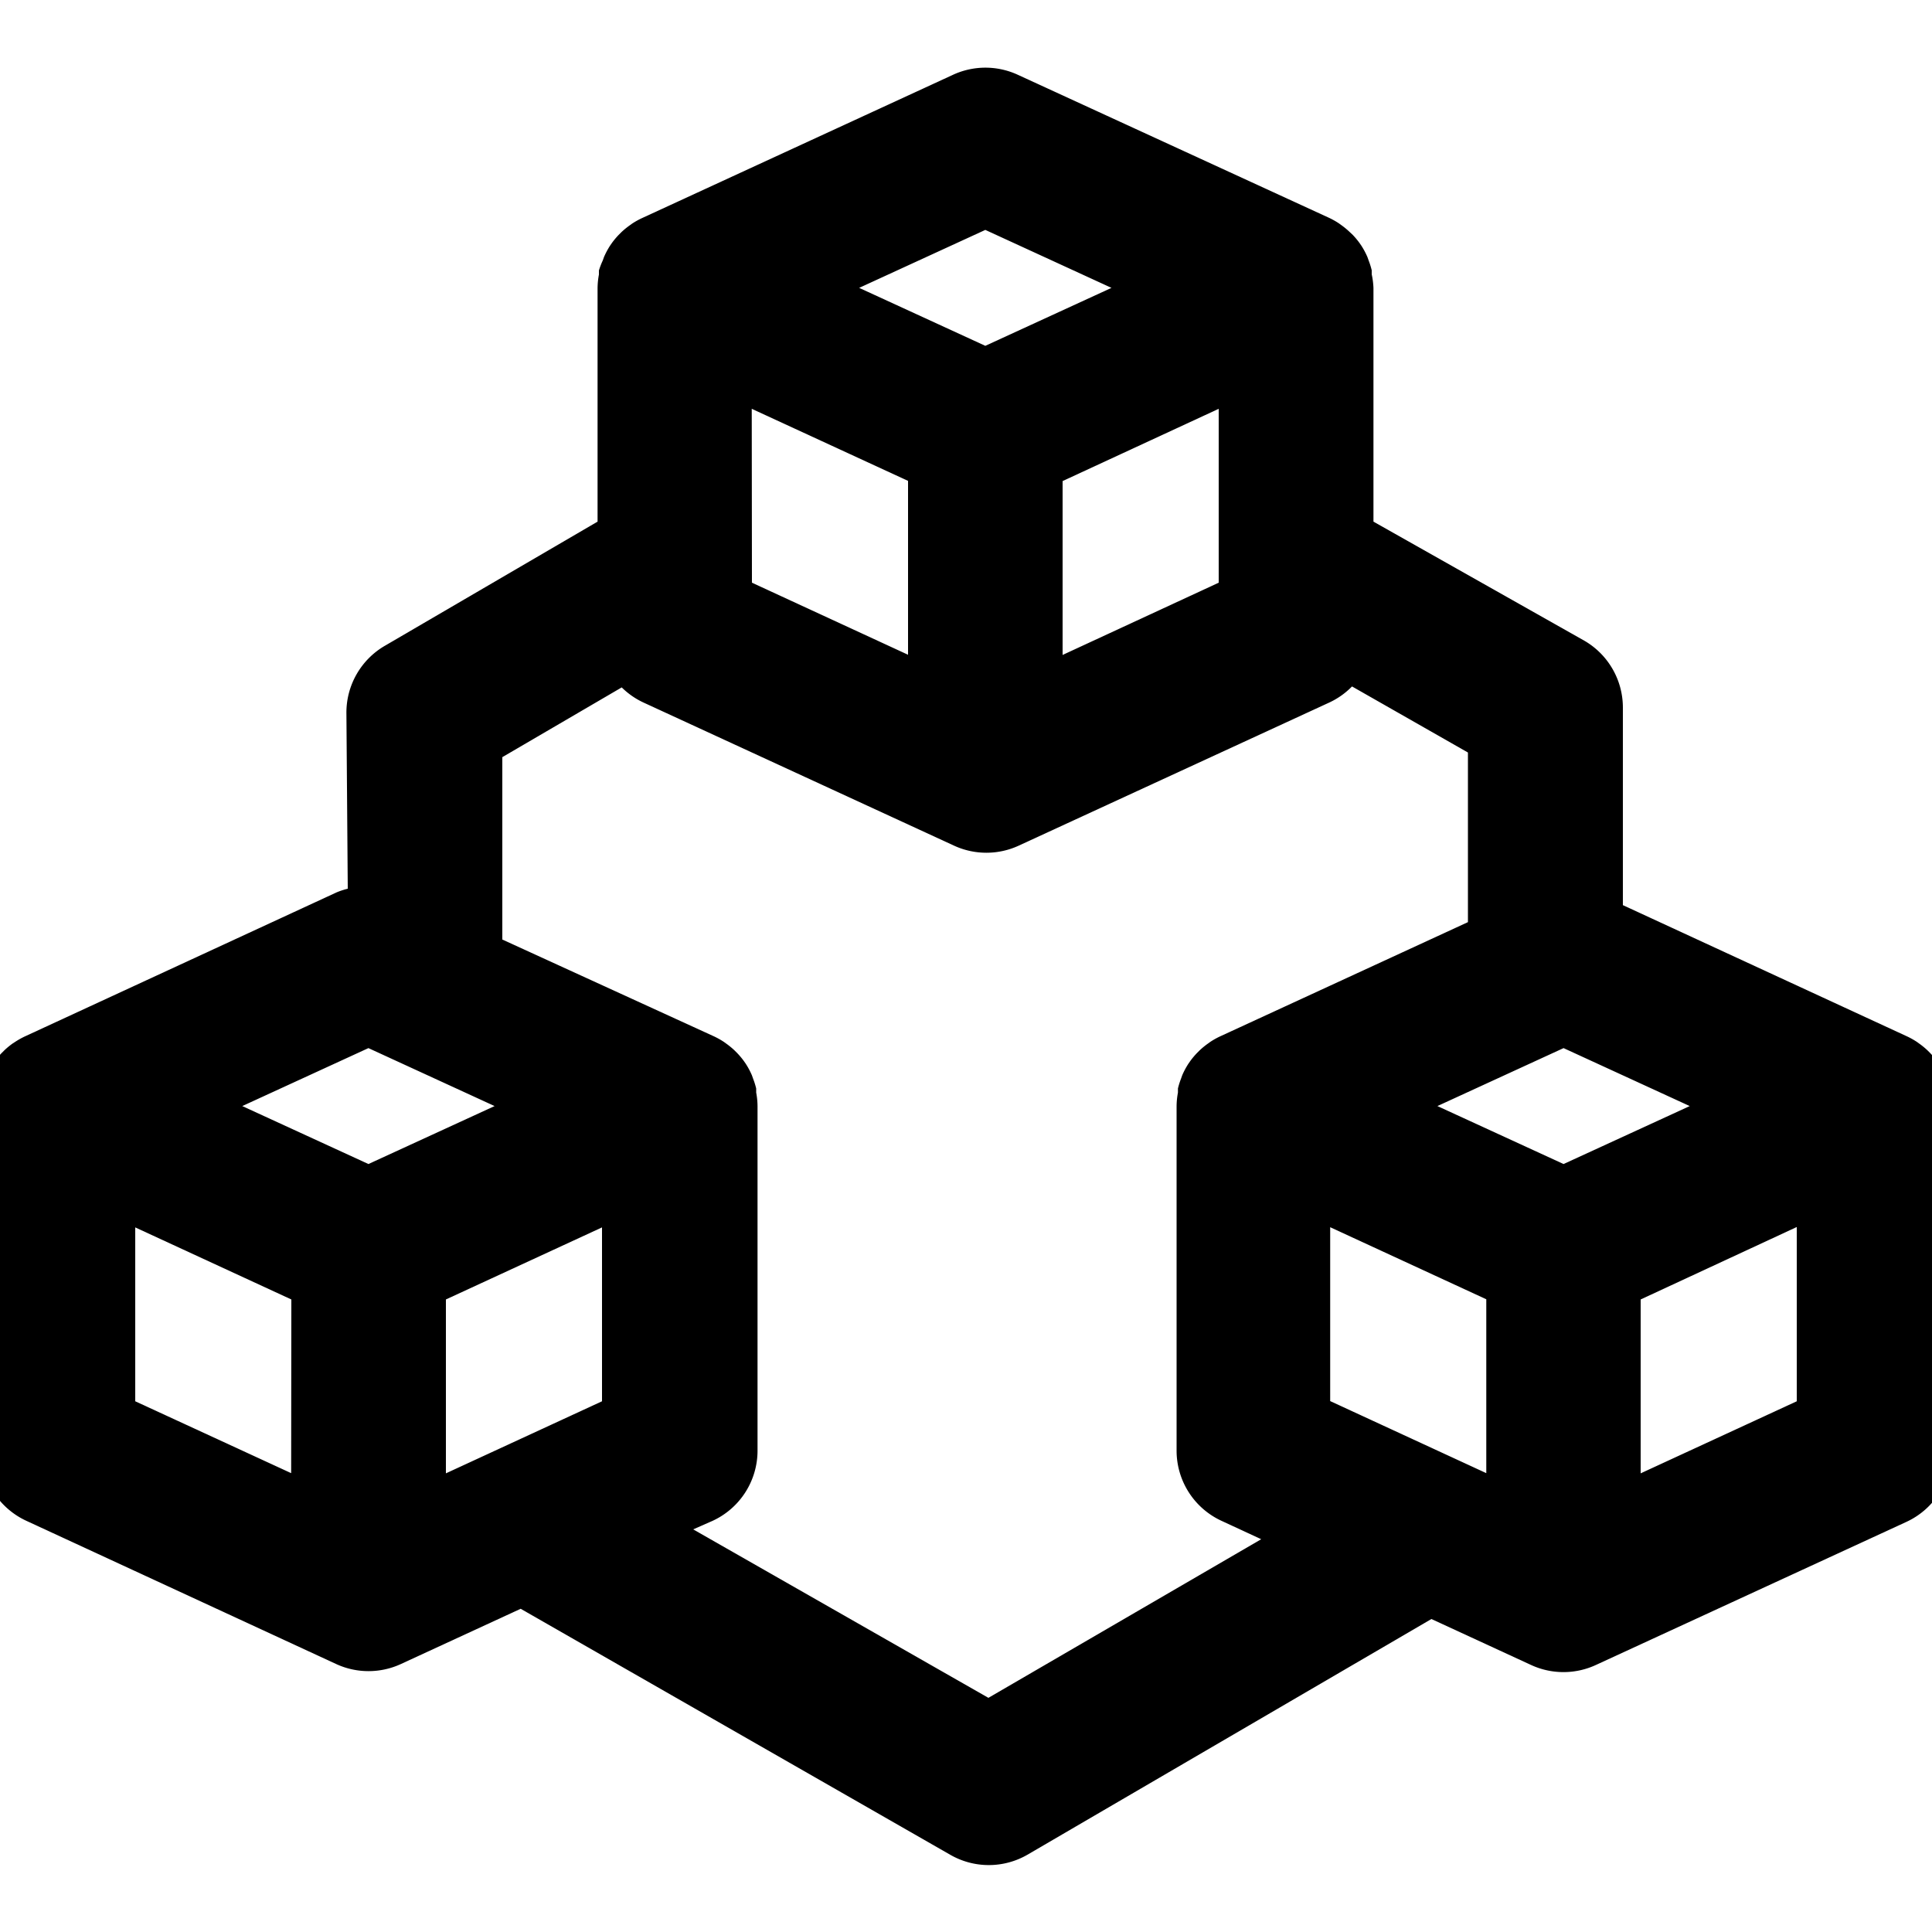 <svg width="100" height="100" xmlns="http://www.w3.org/2000/svg">
 <title>77 all</title>

 <g>
  <title>background</title>
  <rect fill="none" id="canvas_background" height="102" width="102" y="-1" x="-1"/>
 </g>
 <g>
  <title>Layer 1</title>
  <path id="svg_1" d="m100.89,56.34a4,4 0 0 0 -0.16,-0.51l-0.06,-0.17a4,4 0 0 0 -0.32,-0.6l-0.09,-0.13a4,4 0 0 0 -0.35,-0.42l-0.14,-0.14a4,4 0 0 0 -0.44,-0.36l-0.11,-0.08a4,4 0 0 0 -0.54,-0.3l-14.68,-6.78l0,-10.23a4,4 0 0 0 -2,-3.46l-10.91,-6.16l0,-12.09a4,4 0 0 0 -0.09,-0.71c0,-0.07 0,-0.14 0,-0.21a4,4 0 0 0 -0.16,-0.51l-0.06,-0.17a4,4 0 0 0 -0.32,-0.6l-0.09,-0.13a4,4 0 0 0 -0.35,-0.42l-0.17,-0.16a4,4 0 0 0 -0.44,-0.36l-0.11,-0.08a4,4 0 0 0 -0.54,-0.3l-16.08,-7.39a4,4 0 0 0 -3.35,0l-16.08,7.41a4,4 0 0 0 -0.54,0.3l-0.11,0.08a4,4 0 0 0 -0.44,0.36l-0.14,0.14a4,4 0 0 0 -0.35,0.42l-0.09,0.13a4,4 0 0 0 -0.32,0.6l-0.06,0.17a4,4 0 0 0 -0.2,0.52c0,0.07 0,0.14 0,0.21a4,4 0 0 0 -0.07,0.72l0,12.07l-11,6.42a4,4 0 0 0 -2,3.47l0.07,9.11a4,4 0 0 0 -0.58,0.19l-16.1,7.44a4,4 0 0 0 -0.54,0.3l-0.11,0.07a4,4 0 0 0 -0.44,0.36l-0.14,0.14a4,4 0 0 0 -0.35,0.42l-0.09,0.13a4,4 0 0 0 -0.32,0.6l-0.06,0.17a4,4 0 0 0 -0.16,0.51c0,0.07 0,0.14 0,0.21a4,4 0 0 0 -0.07,0.72l0,17.83a4,4 0 0 0 2.33,3.63l16.03,7.41a4,4 0 0 0 3.35,0l6.2,-2.86l22.23,12.73a4,4 0 0 0 4,0l20.91,-12.2l5.16,2.38a4,4 0 0 0 3.35,0l16.08,-7.41a4,4 0 0 0 2.32,-3.68l0,-17.82a4,4 0 0 0 -0.07,-0.72c-0.01,-0.07 -0.02,-0.14 -0.04,-0.21zm-49.89,-44.44l6.53,3l-6.53,3l-6.53,-3l6.53,-3zm12.08,9.26l0,9l-8.08,3.74l0,-9l8.08,-3.74zm-24.17,0l8.09,3.73l0,9l-8.08,-3.73l-0.01,-9zm-23.84,55.09l-8.07,-3.72l0,-9l8.08,3.73l-0.01,8.99zm4,-16l-6.53,-3l6.53,-3l6.53,3l-6.53,3zm12.09,12.28l-8.08,3.73l0,-9l8.08,-3.73l0,9zm20,15.35l-15.28,-8.72l1,-0.44a4,4 0 0 0 2.33,-3.63l0,-17.82a4,4 0 0 0 -0.07,-0.72c0,-0.07 0,-0.14 0,-0.21a4,4 0 0 0 -0.16,-0.51l-0.06,-0.17a4,4 0 0 0 -0.32,-0.6l-0.09,-0.13a4,4 0 0 0 -0.35,-0.42l-0.14,-0.14a4,4 0 0 0 -0.44,-0.36l-0.11,-0.08a4,4 0 0 0 -0.54,-0.3l-10.93,-5l0,-9.44l6.18,-3.61a4,4 0 0 0 1.12,0.78l16.08,7.41a4,4 0 0 0 3.35,0l16.08,-7.41a4,4 0 0 0 1.17,-0.83l6,3.42l0,8.78l-12.8,5.9a4,4 0 0 0 -0.54,0.3l-0.11,0.08a4,4 0 0 0 -0.44,0.36l-0.14,0.14a4,4 0 0 0 -0.35,0.42l-0.09,0.13a4,4 0 0 0 -0.32,0.6l-0.06,0.17a4,4 0 0 0 -0.16,0.51c0,0.07 0,0.14 0,0.21a4,4 0 0 0 -0.07,0.72l0,17.82a4,4 0 0 0 2.33,3.63l2.05,0.95l-14.12,8.21zm25.77,-11.63l-8.08,-3.73l0,-9l8.08,3.73l0,9zm4,-16l-6.53,-3l6.53,-3l6.53,3l-6.53,3zm12.07,12.28l-8.08,3.73l0,-9l8.08,-3.75l0,9.02z"/>
 </g>
</svg>